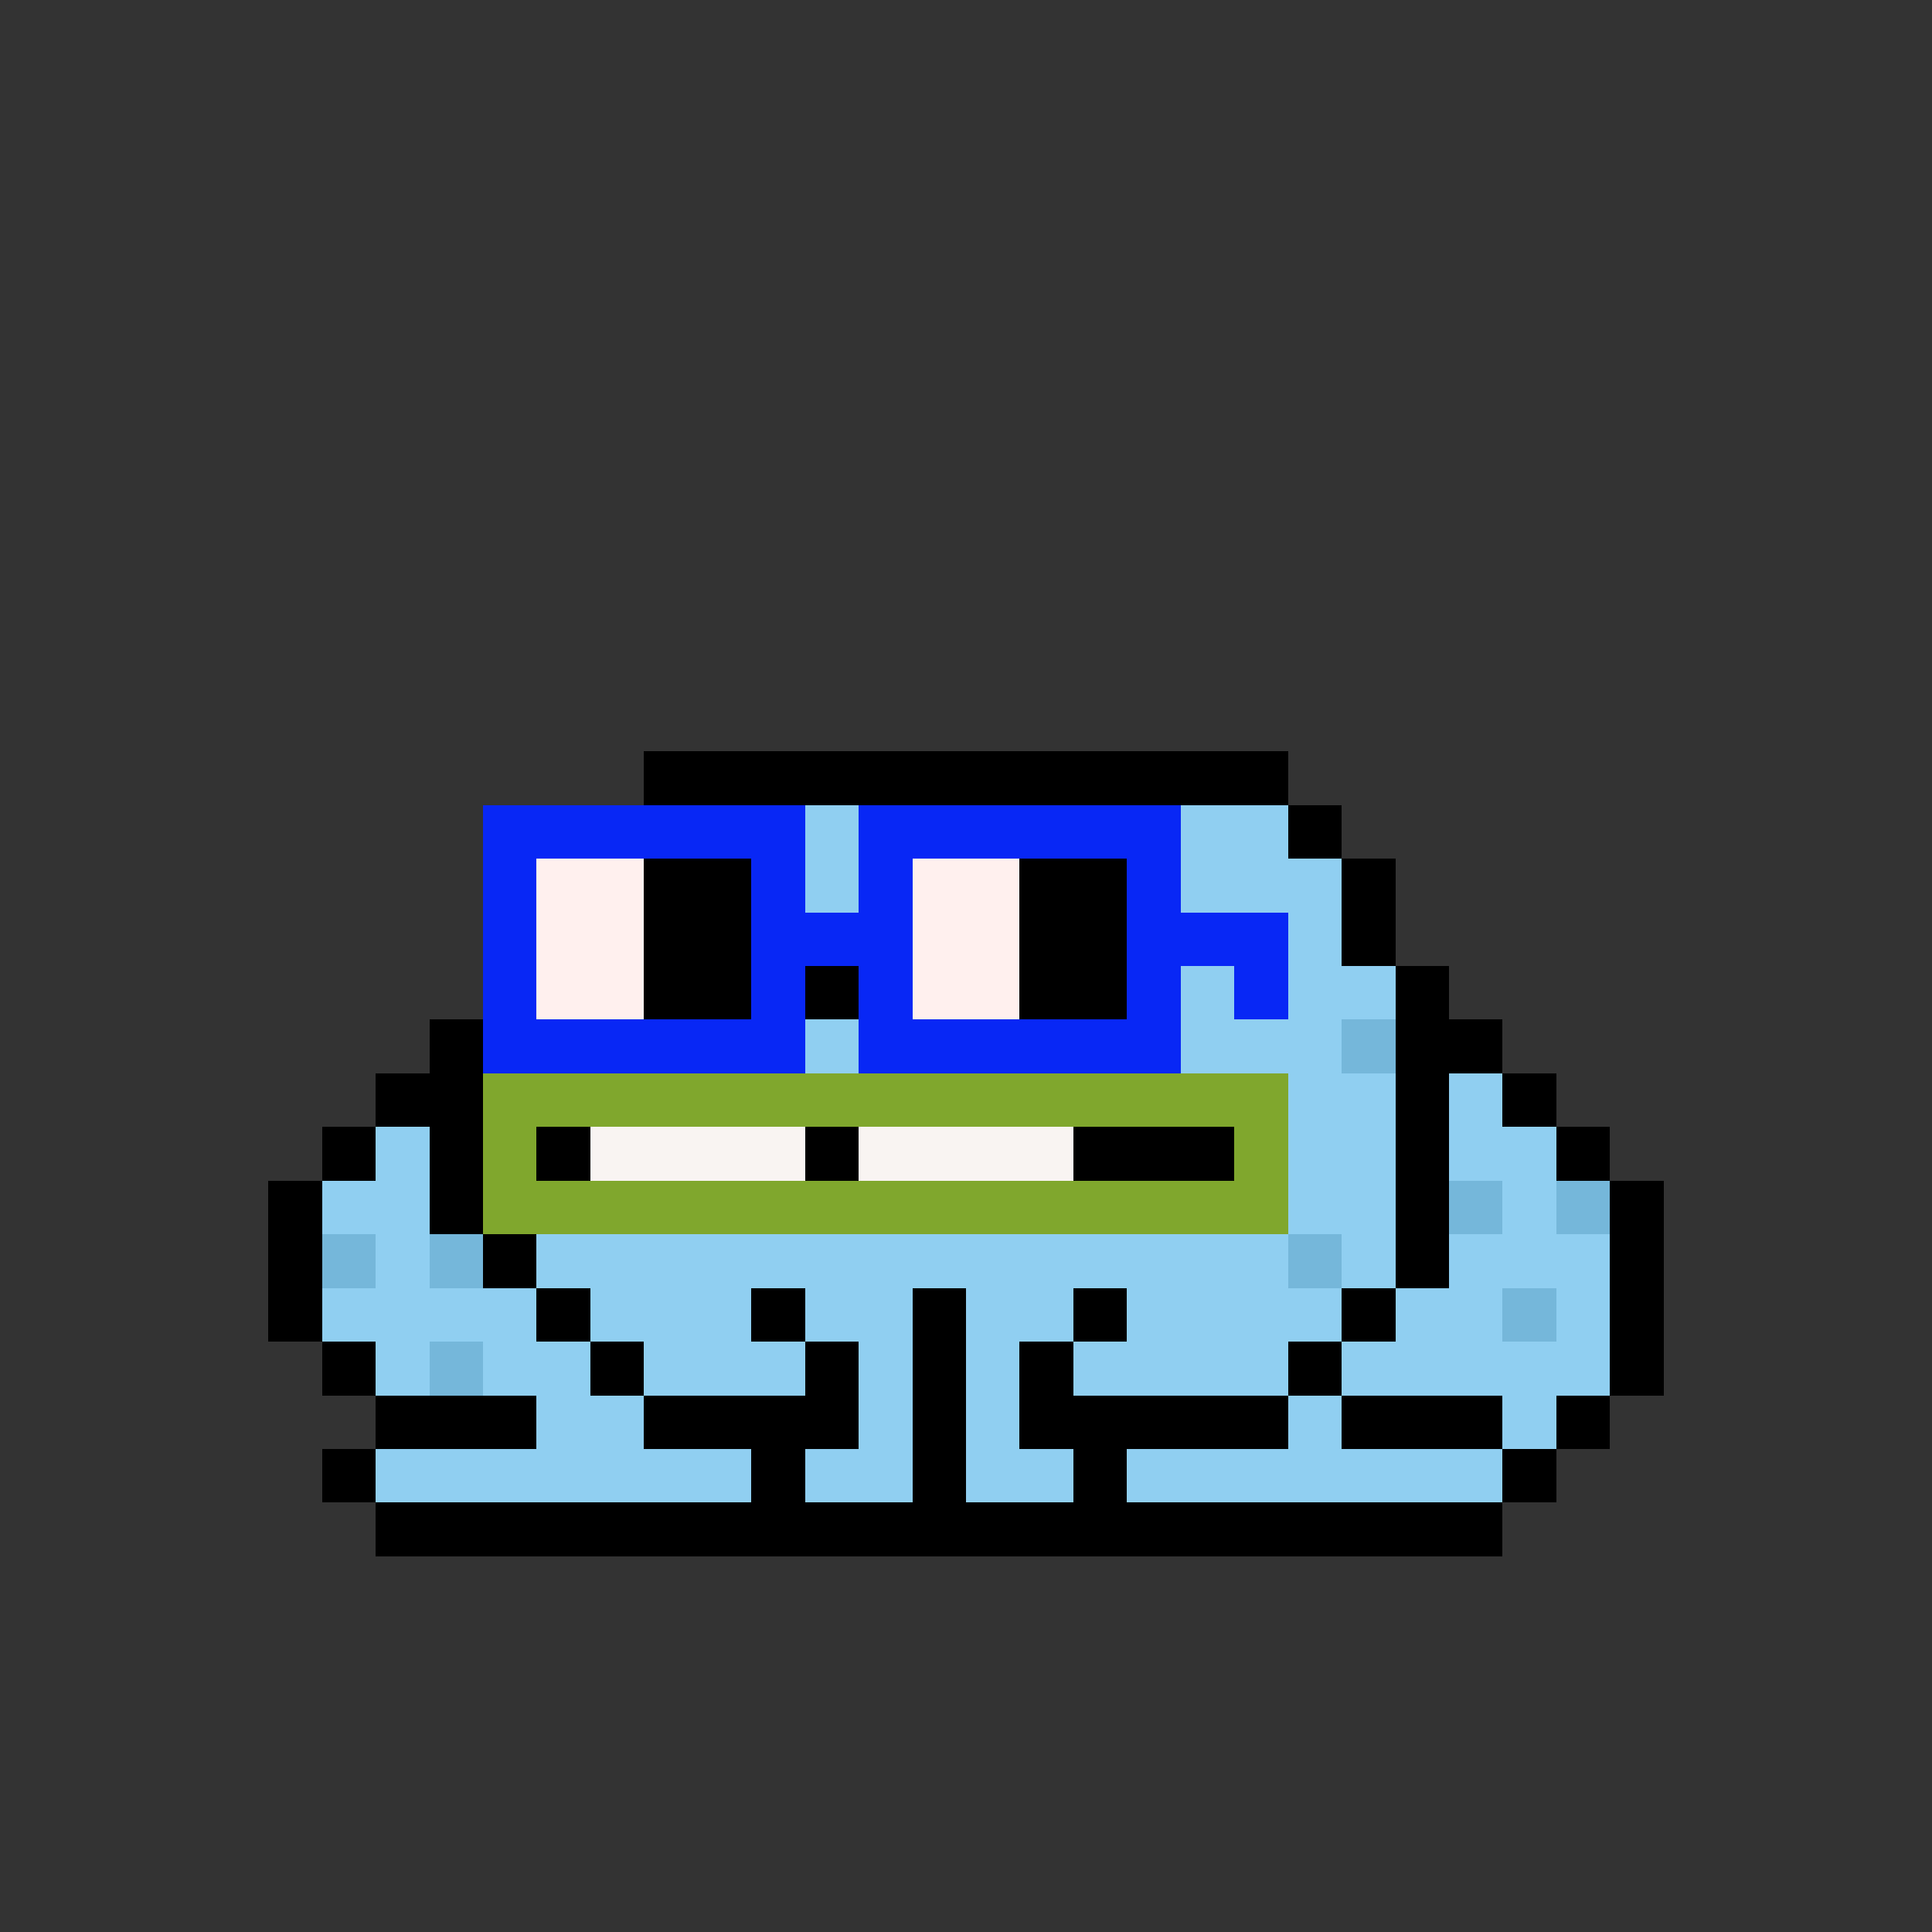 <svg xmlns="http://www.w3.org/2000/svg" shape-rendering="crispEdges" version="1.1" viewBox="0 0 36 36" width="360" height="360"><rect x="0" y="0" width="36" height="36" fill="#333333" stroke="none"/><rect fill="#000000ff" x="12" y="14" height="1" width="12"/><rect fill="#0827f5ff" x="9" y="15" height="1" width="6"/><rect fill="#90cff1ff" x="15" y="15" height="1" width="1"/><rect fill="#0827f5ff" x="16" y="15" height="1" width="6"/><rect fill="#90cff1ff" x="22" y="15" height="1" width="2"/><rect fill="#000000ff" x="24" y="15" height="1" width="1"/><rect fill="#0827f5ff" x="9" y="16" height="1" width="1"/><rect fill="#fff0eeff" x="10" y="16" height="1" width="2"/><rect fill="#000000ff" x="12" y="16" height="1" width="2"/><rect fill="#0827f5ff" x="14" y="16" height="1" width="1"/><rect fill="#90cff1ff" x="15" y="16" height="1" width="1"/><rect fill="#0827f5ff" x="16" y="16" height="1" width="1"/><rect fill="#fff0eeff" x="17" y="16" height="1" width="2"/><rect fill="#000000ff" x="19" y="16" height="1" width="2"/><rect fill="#0827f5ff" x="21" y="16" height="1" width="1"/><rect fill="#90cff1ff" x="22" y="16" height="1" width="3"/><rect fill="#000000ff" x="25" y="16" height="1" width="1"/><rect fill="#0827f5ff" x="9" y="17" height="1" width="1"/><rect fill="#fff0eeff" x="10" y="17" height="1" width="2"/><rect fill="#000000ff" x="12" y="17" height="1" width="2"/><rect fill="#0827f5ff" x="14" y="17" height="1" width="3"/><rect fill="#fff0eeff" x="17" y="17" height="1" width="2"/><rect fill="#000000ff" x="19" y="17" height="1" width="2"/><rect fill="#0827f5ff" x="21" y="17" height="1" width="3"/><rect fill="#90cff1ff" x="24" y="17" height="1" width="1"/><rect fill="#000000ff" x="25" y="17" height="1" width="1"/><rect fill="#0827f5ff" x="9" y="18" height="1" width="1"/><rect fill="#fff0eeff" x="10" y="18" height="1" width="2"/><rect fill="#000000ff" x="12" y="18" height="1" width="2"/><rect fill="#0827f5ff" x="14" y="18" height="1" width="1"/><rect fill="#000000ff" x="15" y="18" height="1" width="1"/><rect fill="#0827f5ff" x="16" y="18" height="1" width="1"/><rect fill="#fff0eeff" x="17" y="18" height="1" width="2"/><rect fill="#000000ff" x="19" y="18" height="1" width="2"/><rect fill="#0827f5ff" x="21" y="18" height="1" width="1"/><rect fill="#90cff1ff" x="22" y="18" height="1" width="1"/><rect fill="#0827f5ff" x="23" y="18" height="1" width="1"/><rect fill="#90cff1ff" x="24" y="18" height="1" width="2"/><rect fill="#000000ff" x="26" y="18" height="1" width="1"/><rect fill="#000000ff" x="8" y="19" height="1" width="1"/><rect fill="#0827f5ff" x="9" y="19" height="1" width="6"/><rect fill="#90cff1ff" x="15" y="19" height="1" width="1"/><rect fill="#0827f5ff" x="16" y="19" height="1" width="6"/><rect fill="#90cff1ff" x="22" y="19" height="1" width="3"/><rect fill="#75b7daff" x="25" y="19" height="1" width="1"/><rect fill="#000000ff" x="26" y="19" height="1" width="2"/><rect fill="#000000ff" x="7" y="20" height="1" width="2"/><rect fill="#80a72dff" x="9" y="20" height="1" width="15"/><rect fill="#90cff1ff" x="24" y="20" height="1" width="2"/><rect fill="#000000ff" x="26" y="20" height="1" width="1"/><rect fill="#90cff1ff" x="27" y="20" height="1" width="1"/><rect fill="#000000ff" x="28" y="20" height="1" width="1"/><rect fill="#000000ff" x="6" y="21" height="1" width="1"/><rect fill="#90cff1ff" x="7" y="21" height="1" width="1"/><rect fill="#000000ff" x="8" y="21" height="1" width="1"/><rect fill="#80a72dff" x="9" y="21" height="1" width="1"/><rect fill="#000000ff" x="10" y="21" height="1" width="1"/><rect fill="#f9f4f2ff" x="11" y="21" height="1" width="4"/><rect fill="#000000ff" x="15" y="21" height="1" width="1"/><rect fill="#f9f4f2ff" x="16" y="21" height="1" width="4"/><rect fill="#000000ff" x="20" y="21" height="1" width="3"/><rect fill="#80a72dff" x="23" y="21" height="1" width="1"/><rect fill="#90cff1ff" x="24" y="21" height="1" width="2"/><rect fill="#000000ff" x="26" y="21" height="1" width="1"/><rect fill="#90cff1ff" x="27" y="21" height="1" width="2"/><rect fill="#000000ff" x="29" y="21" height="1" width="1"/><rect fill="#000000ff" x="5" y="22" height="1" width="1"/><rect fill="#90cff1ff" x="6" y="22" height="1" width="2"/><rect fill="#000000ff" x="8" y="22" height="1" width="1"/><rect fill="#80a72dff" x="9" y="22" height="1" width="15"/><rect fill="#90cff1ff" x="24" y="22" height="1" width="2"/><rect fill="#000000ff" x="26" y="22" height="1" width="1"/><rect fill="#75b7daff" x="27" y="22" height="1" width="1"/><rect fill="#90cff1ff" x="28" y="22" height="1" width="1"/><rect fill="#75b7daff" x="29" y="22" height="1" width="1"/><rect fill="#000000ff" x="30" y="22" height="1" width="1"/><rect fill="#000000ff" x="5" y="23" height="1" width="1"/><rect fill="#75b7daff" x="6" y="23" height="1" width="1"/><rect fill="#90cff1ff" x="7" y="23" height="1" width="1"/><rect fill="#75b7daff" x="8" y="23" height="1" width="1"/><rect fill="#000000ff" x="9" y="23" height="1" width="1"/><rect fill="#90cff1ff" x="10" y="23" height="1" width="14"/><rect fill="#75b7daff" x="24" y="23" height="1" width="1"/><rect fill="#90cff1ff" x="25" y="23" height="1" width="1"/><rect fill="#000000ff" x="26" y="23" height="1" width="1"/><rect fill="#90cff1ff" x="27" y="23" height="1" width="3"/><rect fill="#000000ff" x="30" y="23" height="1" width="1"/><rect fill="#000000ff" x="5" y="24" height="1" width="1"/><rect fill="#90cff1ff" x="6" y="24" height="1" width="4"/><rect fill="#000000ff" x="10" y="24" height="1" width="1"/><rect fill="#90cff1ff" x="11" y="24" height="1" width="3"/><rect fill="#000000ff" x="14" y="24" height="1" width="1"/><rect fill="#90cff1ff" x="15" y="24" height="1" width="2"/><rect fill="#000000ff" x="17" y="24" height="1" width="1"/><rect fill="#90cff1ff" x="18" y="24" height="1" width="2"/><rect fill="#000000ff" x="20" y="24" height="1" width="1"/><rect fill="#90cff1ff" x="21" y="24" height="1" width="4"/><rect fill="#000000ff" x="25" y="24" height="1" width="1"/><rect fill="#90cff1ff" x="26" y="24" height="1" width="2"/><rect fill="#75b7daff" x="28" y="24" height="1" width="1"/><rect fill="#90cff1ff" x="29" y="24" height="1" width="1"/><rect fill="#000000ff" x="30" y="24" height="1" width="1"/><rect fill="#000000ff" x="6" y="25" height="1" width="1"/><rect fill="#90cff1ff" x="7" y="25" height="1" width="1"/><rect fill="#75b7daff" x="8" y="25" height="1" width="1"/><rect fill="#90cff1ff" x="9" y="25" height="1" width="2"/><rect fill="#000000ff" x="11" y="25" height="1" width="1"/><rect fill="#90cff1ff" x="12" y="25" height="1" width="3"/><rect fill="#000000ff" x="15" y="25" height="1" width="1"/><rect fill="#90cff1ff" x="16" y="25" height="1" width="1"/><rect fill="#000000ff" x="17" y="25" height="1" width="1"/><rect fill="#90cff1ff" x="18" y="25" height="1" width="1"/><rect fill="#000000ff" x="19" y="25" height="1" width="1"/><rect fill="#90cff1ff" x="20" y="25" height="1" width="4"/><rect fill="#000000ff" x="24" y="25" height="1" width="1"/><rect fill="#90cff1ff" x="25" y="25" height="1" width="5"/><rect fill="#000000ff" x="30" y="25" height="1" width="1"/><rect fill="#000000ff" x="7" y="26" height="1" width="3"/><rect fill="#90cff1ff" x="10" y="26" height="1" width="2"/><rect fill="#000000ff" x="12" y="26" height="1" width="4"/><rect fill="#90cff1ff" x="16" y="26" height="1" width="1"/><rect fill="#000000ff" x="17" y="26" height="1" width="1"/><rect fill="#90cff1ff" x="18" y="26" height="1" width="1"/><rect fill="#000000ff" x="19" y="26" height="1" width="5"/><rect fill="#90cff1ff" x="24" y="26" height="1" width="1"/><rect fill="#000000ff" x="25" y="26" height="1" width="3"/><rect fill="#90cff1ff" x="28" y="26" height="1" width="1"/><rect fill="#000000ff" x="29" y="26" height="1" width="1"/><rect fill="#000000ff" x="6" y="27" height="1" width="1"/><rect fill="#90cff1ff" x="7" y="27" height="1" width="7"/><rect fill="#000000ff" x="14" y="27" height="1" width="1"/><rect fill="#90cff1ff" x="15" y="27" height="1" width="2"/><rect fill="#000000ff" x="17" y="27" height="1" width="1"/><rect fill="#90cff1ff" x="18" y="27" height="1" width="2"/><rect fill="#000000ff" x="20" y="27" height="1" width="1"/><rect fill="#90cff1ff" x="21" y="27" height="1" width="7"/><rect fill="#000000ff" x="28" y="27" height="1" width="1"/><rect fill="#000000ff" x="7" y="28" height="1" width="21"/></svg>